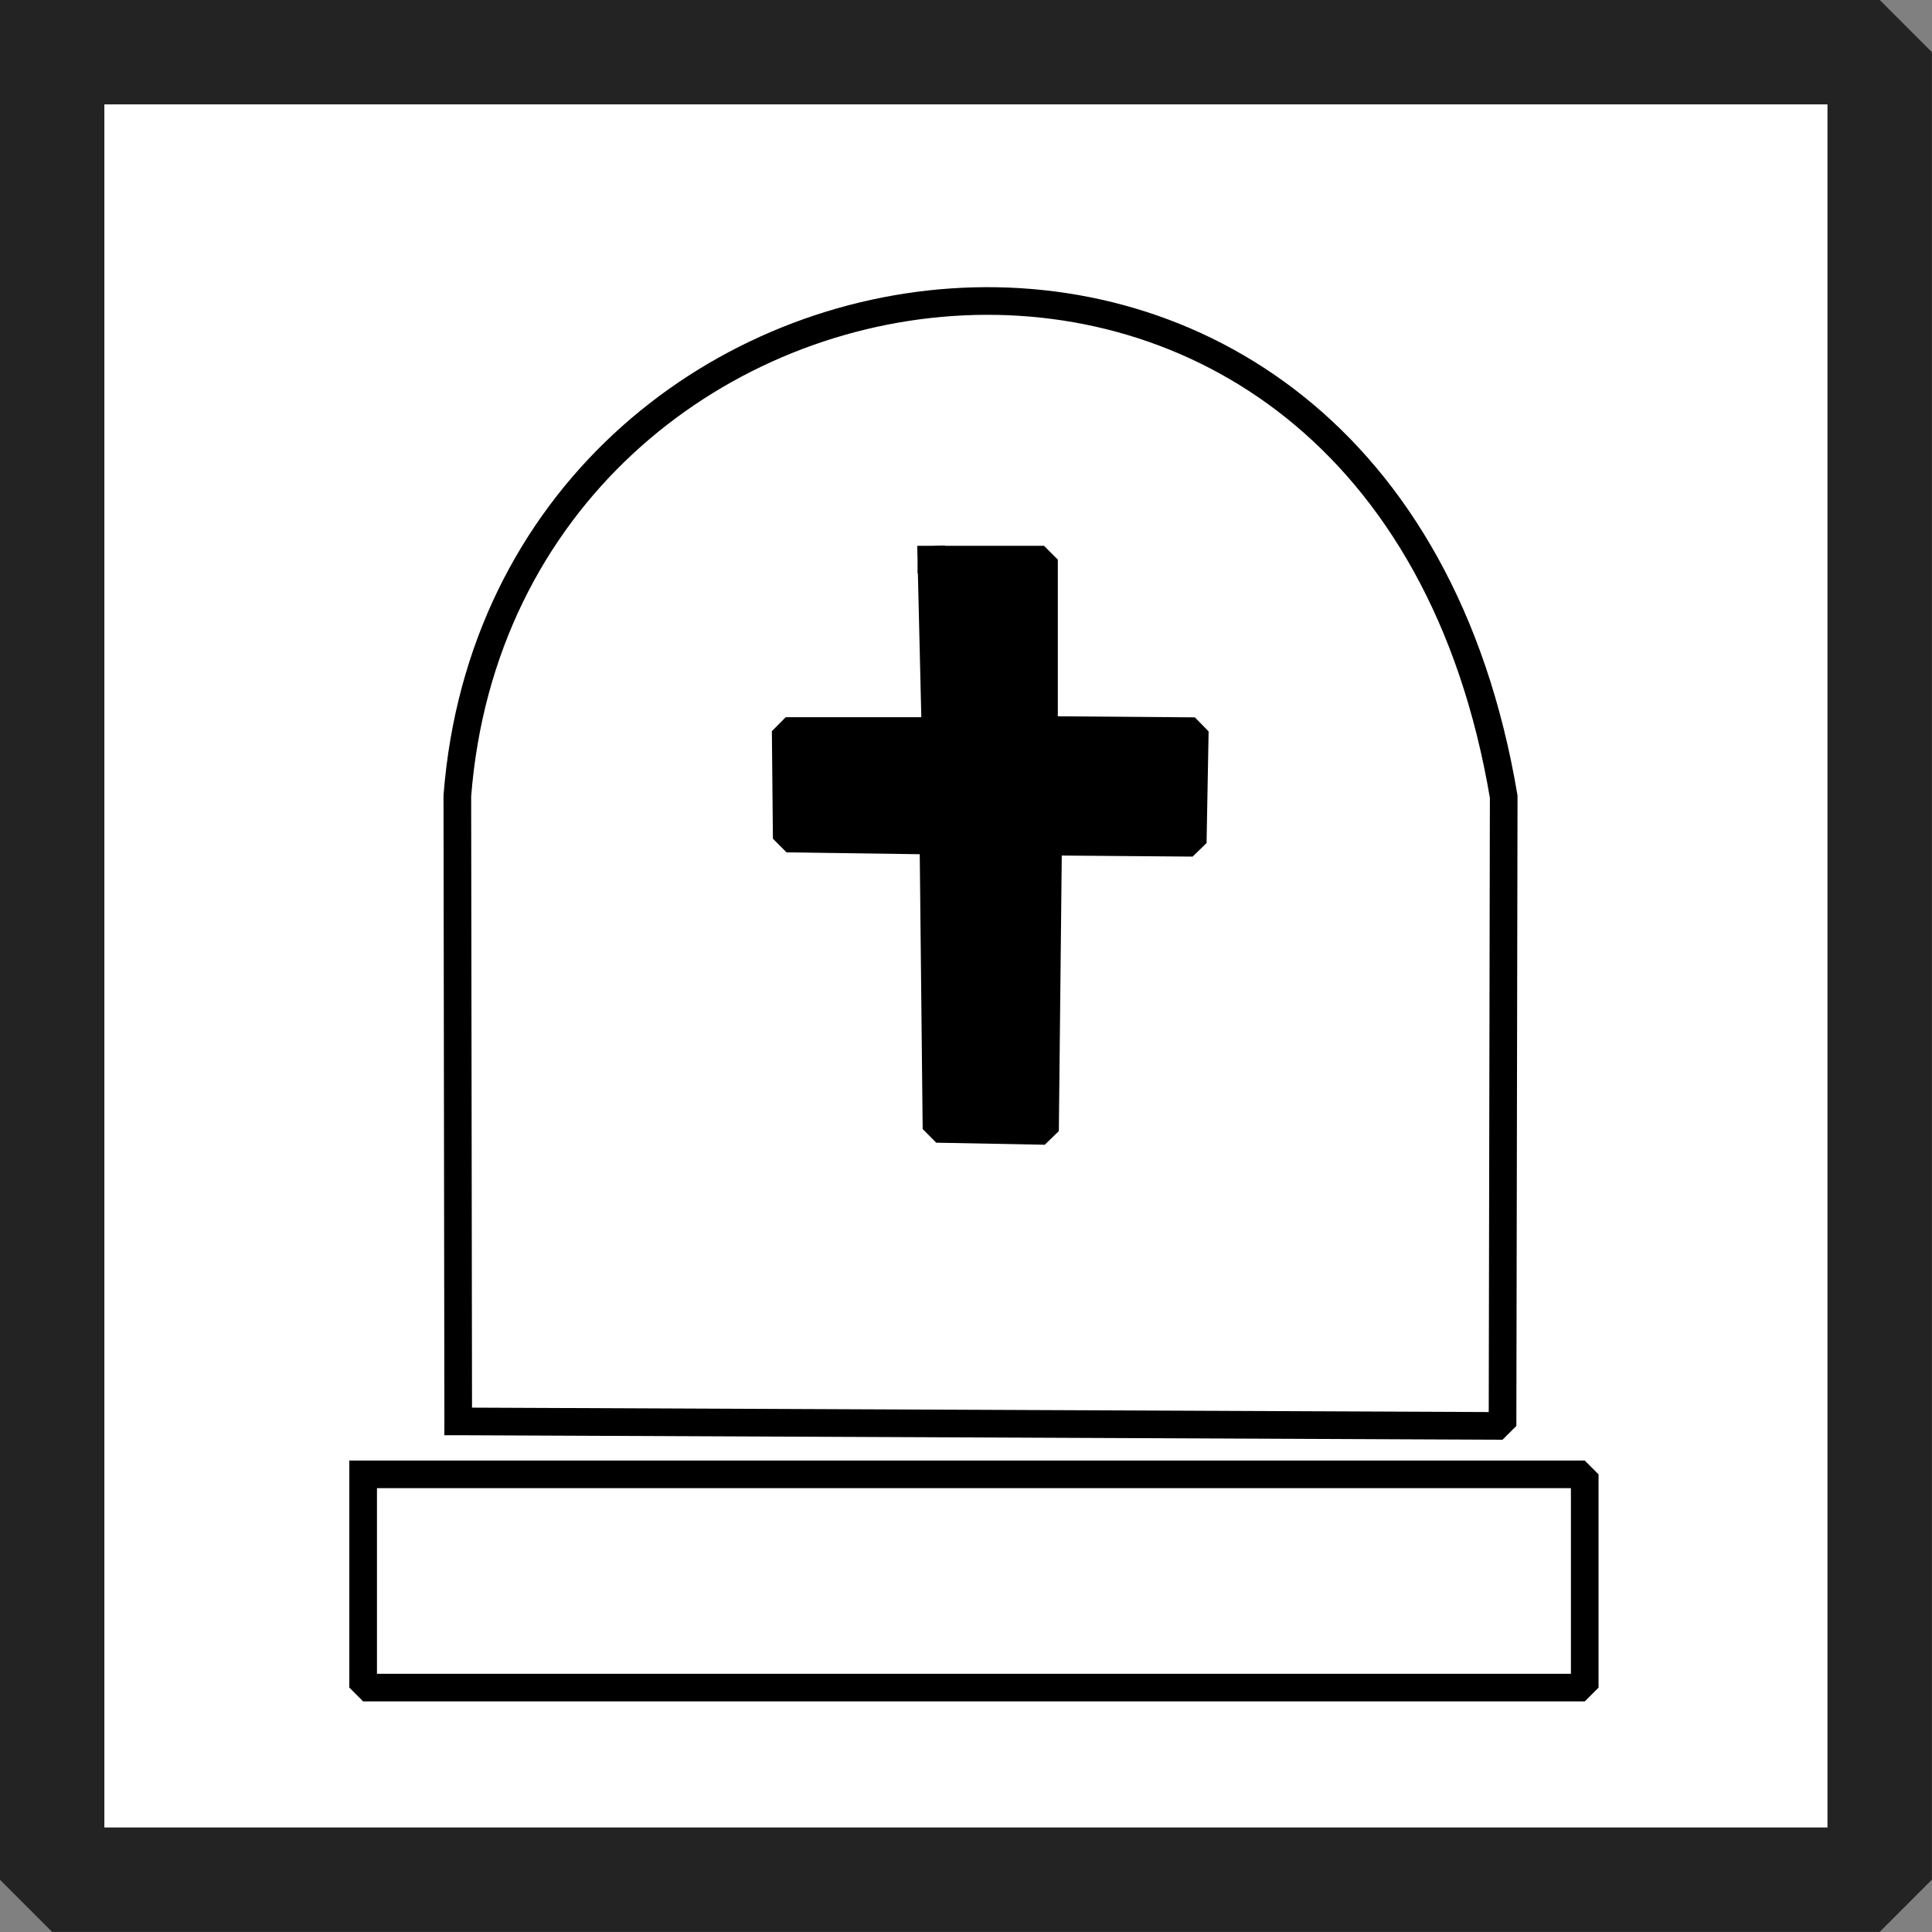 <?xml version="1.0" encoding="UTF-8" standalone="no"?>
<svg
   xmlns:dc="http://purl.org/dc/elements/1.1/"
   xmlns:cc="http://creativecommons.org/ns#"
   xmlns:rdf="http://www.w3.org/1999/02/22-rdf-syntax-ns#"
   xmlns:svg="http://www.w3.org/2000/svg"
   xmlns="http://www.w3.org/2000/svg"
   xmlns:sodipodi="http://sodipodi.sourceforge.net/DTD/sodipodi-0.dtd"
   xmlns:inkscape="http://www.inkscape.org/namespaces/inkscape"
   width="3.7mm"
   height="3.7mm"
   viewBox="0 0 10.488 10.488"
   version="1.2"
   id="svg48"
   sodipodi:docname="cemiterio.svg"
   inkscape:version="0.92.4 (5da689c313, 2019-01-14)">
  <rect x="0" y="0" width="10.488" height="10.488" fill="#808080" stroke="none"/>
  <sodipodi:namedview
     pagecolor="#ffffff"
     bordercolor="#666666"
     borderopacity="1"
     objecttolerance="10"
     gridtolerance="10"
     guidetolerance="10"
     inkscape:pageopacity="0"
     inkscape:pageshadow="2"
     inkscape:window-width="732"
     inkscape:window-height="480"
     id="namedview50"
     showgrid="false"
     fit-margin-top="0"
     fit-margin-left="0"
     fit-margin-right="0"
     fit-margin-bottom="0"
     inkscape:zoom="5.5312444"
     inkscape:cx="6.9920932"
     inkscape:cy="6.992093"
     inkscape:window-x="0"
     inkscape:window-y="0"
     inkscape:window-maximized="0"
     inkscape:current-layer="svg48" />
  <title
     id="title2">Qt SVG Document</title>
  <desc
     id="desc4">Generated with Qt</desc>
  <defs
     id="defs6" />
  <g
     id="g46"
     style="fill:none;fill-rule:evenodd;stroke:#000000;stroke-width:1;stroke-linecap:square;stroke-linejoin:bevel"
     transform="translate(-10.756,-10.756)">
    <g
       font-size="8.25"
       font-weight="400"
       font-style="normal"
       id="g10"
       style="font-style:normal;font-weight:400;font-size:8.25px;font-family:'MS Shell Dlg 2';fill:#ffffff;fill-opacity:1;stroke:#232323;stroke-width:0.567;stroke-linecap:square;stroke-linejoin:bevel;stroke-opacity:1">
      <path
         d="m 11.039,11.039 h 9.921 v 9.921 h -9.921 v -9.921"
         id="path8"
         inkscape:connector-curvature="0"
         style="vector-effect:none;fill-rule:evenodd" />
    </g>
    <g
       transform="translate(16,16)"
       font-size="8.25"
       font-weight="400"
       font-style="normal"
       id="g12"
       style="font-style:normal;font-weight:400;font-size:8.25px;font-family:'MS Shell Dlg 2';fill:#ffffff;fill-opacity:1;stroke:#232323;stroke-width:0.567;stroke-linecap:square;stroke-linejoin:bevel;stroke-opacity:1" />
    <g
       transform="matrix(1.333,0,0,1.333,16,16)"
       font-size="8.25"
       font-weight="400"
       font-style="normal"
       id="g14"
       style="font-style:normal;font-weight:400;font-size:8.25px;font-family:'MS Shell Dlg 2';fill:#ffffff;fill-opacity:1;stroke:#232323;stroke-width:0.567;stroke-linecap:square;stroke-linejoin:bevel;stroke-opacity:1" />
    <g
       transform="matrix(0.794,0,0,0.794,12.031,-215.761)"
       font-size="8.25"
       font-weight="400"
       font-style="normal"
       id="g18"
       style="font-style:normal;font-weight:400;font-size:8.25px;font-family:'MS Shell Dlg 2';fill:#ffffff;fill-opacity:1;stroke:none">
      <path
         d="M 0.877,295.366 H 9.229 v 1.458 H 0.877 v -1.458"
         id="path16"
         inkscape:connector-curvature="0"
         style="vector-effect:none;fill-rule:evenodd" />
    </g>
    <g
       stroke-miterlimit="4"
       transform="matrix(0.794,0,0,0.794,12.031,-215.761)"
       font-size="8.25"
       font-weight="400"
       font-style="normal"
       id="g22"
       style="font-style:normal;font-weight:400;font-size:8.25px;font-family:'MS Shell Dlg 2';fill:none;stroke:#000000;stroke-width:0.189;stroke-linecap:butt;stroke-linejoin:miter;stroke-miterlimit:4;stroke-opacity:1">
      <path
         d="M 0.877,295.366 H 9.229 v 1.458 H 0.877 v -1.458"
         id="path20"
         inkscape:connector-curvature="0"
         style="vector-effect:none;fill-rule:evenodd" />
    </g>
    <g
       transform="matrix(0.794,0,0,0.794,12.031,-215.761)"
       font-size="8.25"
       font-weight="400"
       font-style="normal"
       id="g26"
       style="font-style:normal;font-weight:400;font-size:8.25px;font-family:'MS Shell Dlg 2';fill:none;stroke:none">
      <path
         d="m 1.527,295.004 7.14,0.031 0.008,-4.302 c -0.834,-4.955 -6.838,-4.059 -7.154,-0.006 l 0.006,4.277"
         id="path24"
         inkscape:connector-curvature="0"
         style="vector-effect:none;fill-rule:nonzero" />
    </g>
    <g
       stroke-miterlimit="4"
       transform="matrix(0.794,0,0,0.794,12.031,-215.761)"
       font-size="8.25"
       font-weight="400"
       font-style="normal"
       id="g30"
       style="font-style:normal;font-weight:400;font-size:8.25px;font-family:'MS Shell Dlg 2';fill:none;stroke:#000000;stroke-width:0.189;stroke-linecap:butt;stroke-linejoin:miter;stroke-miterlimit:4;stroke-opacity:1">
      <path
         d="m 1.527,295.004 7.14,0.031 0.008,-4.302 c -0.834,-4.955 -6.838,-4.059 -7.154,-0.006 l 0.006,4.277"
         id="path28"
         inkscape:connector-curvature="0"
         style="vector-effect:none;fill-rule:nonzero" />
    </g>
    <g
       transform="matrix(0.794,0,0,0.794,12.031,-215.761)"
       font-size="8.25"
       font-weight="400"
       font-style="normal"
       id="g34"
       style="font-style:normal;font-weight:400;font-size:8.25px;font-family:'MS Shell Dlg 2';fill:#000000;fill-opacity:1;stroke:none">
      <path
         d="m 4.762,289.112 h 0.77 v 1.165 l 1.031,0.008 -0.014,0.763 -0.989,-0.008 -0.021,1.978 -0.742,-0.014 -0.021,-1.971 -1.003,-0.014 -0.007,-0.735 h 1.024 l -0.028,-1.172"
         id="path32"
         inkscape:connector-curvature="0"
         style="vector-effect:none;fill-rule:nonzero" />
    </g>
    <g
       stroke-miterlimit="4"
       transform="matrix(0.794,0,0,0.794,12.031,-215.761)"
       font-size="8.25"
       font-weight="400"
       font-style="normal"
       id="g38"
       style="font-style:normal;font-weight:400;font-size:8.25px;font-family:'MS Shell Dlg 2';fill:none;stroke:#000000;stroke-width:0.189;stroke-linecap:butt;stroke-linejoin:miter;stroke-miterlimit:4;stroke-opacity:1">
      <path
         d="m 4.762,289.112 h 0.77 v 1.165 l 1.031,0.008 -0.014,0.763 -0.989,-0.008 -0.021,1.978 -0.742,-0.014 -0.021,-1.971 -1.003,-0.014 -0.007,-0.735 h 1.024 l -0.028,-1.172"
         id="path36"
         inkscape:connector-curvature="0"
         style="vector-effect:none;fill-rule:nonzero" />
    </g>
    <g
       transform="matrix(1.333,0,0,1.333,16,16)"
       font-size="8.25"
       font-weight="400"
       font-style="normal"
       id="g40"
       style="font-style:normal;font-weight:400;font-size:8.25px;font-family:'MS Shell Dlg 2';fill:#ffffff;fill-opacity:1;stroke:#232323;stroke-width:0.567;stroke-linecap:square;stroke-linejoin:bevel;stroke-opacity:1" />
    <g
       transform="translate(16,16)"
       font-size="8.25"
       font-weight="400"
       font-style="normal"
       id="g42"
       style="font-style:normal;font-weight:400;font-size:8.25px;font-family:'MS Shell Dlg 2';fill:#ffffff;fill-opacity:1;stroke:#232323;stroke-width:0.567;stroke-linecap:square;stroke-linejoin:bevel;stroke-opacity:1" />
    <g
       font-size="8.25"
       font-weight="400"
       font-style="normal"
       id="g44"
       style="font-style:normal;font-weight:400;font-size:8.25px;font-family:'MS Shell Dlg 2';fill:#ffffff;fill-opacity:1;stroke:#232323;stroke-width:0.567;stroke-linecap:square;stroke-linejoin:bevel;stroke-opacity:1" />
  </g>
</svg>
